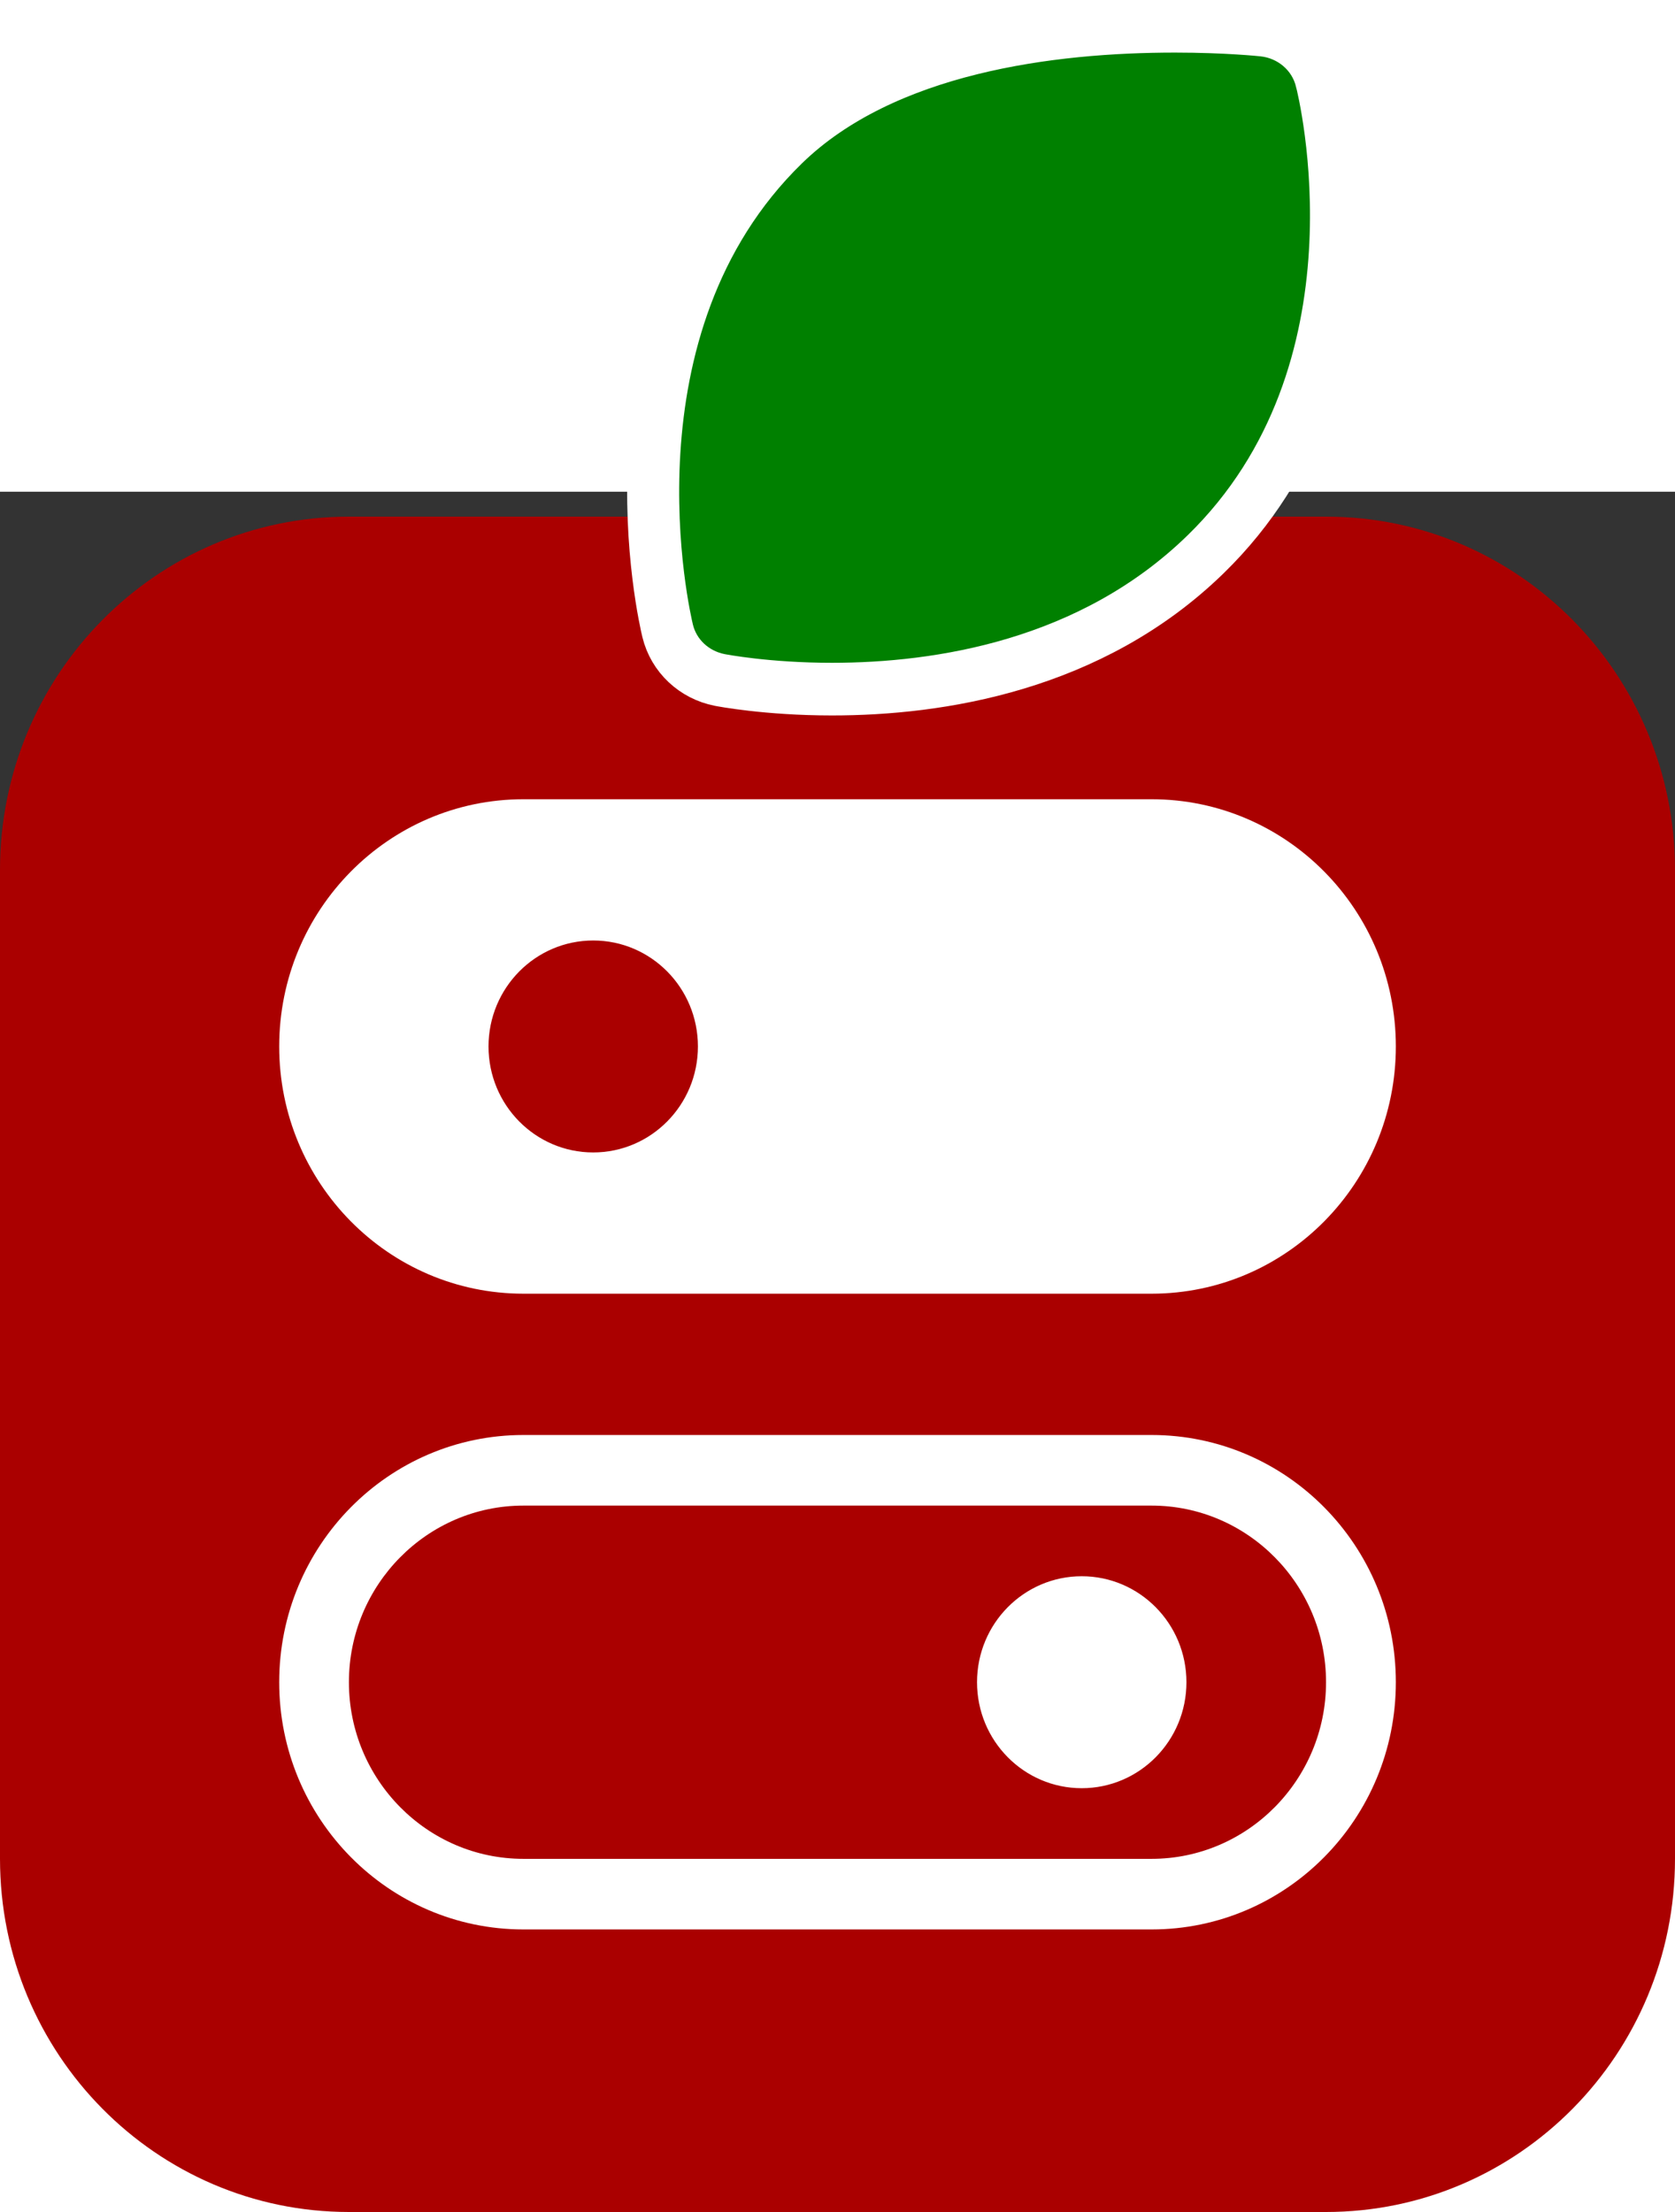 <svg width="64" height="84.499" version="1.1" viewBox="0 0 22.576 16.554" xmlns="http://www.w3.org/2000/svg">
 <rect x="0" y="0" width="22.576" height="16.554" fill="#333333" stroke="none"/>
 <ellipse cx="11.6" cy="18.935" rx="8.267" ry="7.328" fill="none" stroke-width="3.059"/>
 <g transform="translate(-0 5.625)">
  <g transform="scale(.64)">
   <rect x="4.363" y="-3.56" width="26.548" height="26.711" fill="#fff" stroke-opacity="0"/>
  </g>
  <g transform="matrix(1 0 0 1.012 0 -.21)">
   <path transform="scale(.64)" d="m14.698 3.182c0 1.218-0.988 2.205-2.205 2.205s-2.205-0.986-2.205-2.205c0-1.218 0.988-2.205 2.205-2.205s2.205 0.986 2.205 2.205zm13.228 13.228c0 2.025-1.648 3.675-3.675 3.675h-13.228c-2.027 0-3.675-1.649-3.675-3.675s1.648-3.675 3.675-3.675h13.228c2.027 0 3.675 1.649 3.675 3.675zm-2.94 0c0-1.218-0.988-2.205-2.205-2.205s-2.205 0.986-2.205 2.205 0.988 2.205 2.205 2.205 2.205-0.986 2.205-2.205zm10.289-16.903v20.577c0 4.058-3.289 7.349-7.349 7.349h-20.577c-4.058 0-7.349-3.291-7.349-7.349v-20.577c0-4.058 3.291-7.349 7.349-7.349h20.577c4.06 0 7.349 3.291 7.349 7.349zm-5.879 16.903c0-2.841-2.303-5.144-5.144-5.144h-13.228c-2.841 0-5.144 2.303-5.144 5.144s2.303 5.144 5.144 5.144h13.228c2.841 0 5.144-2.303 5.144-5.144zm0-13.228c0-2.841-2.303-5.144-5.144-5.144h-13.228c-2.841 0-5.144 2.303-5.144 5.144s2.303 5.144 5.144 5.144h13.228c2.841 0 5.144-2.303 5.144-5.144z" fill="#a00" stroke-width="1.47"/>
   <path d="m17.804-10.843c-0.092-0.353-0.402-0.614-0.777-0.654-0.02-0.002-0.498-0.052-1.191-0.052-1.658 0-3.917 0.273-5.268 1.571-2.528 2.431-1.61 6.317-1.569 6.481 0.081 0.331 0.355 0.586 0.702 0.653 0.026 5e-3 0.64 0.122 1.512 0.122 1.446 0 3.493-0.311 5.034-1.793 2.534-2.436 1.599-6.17 1.558-6.328z" fill="#008000" stroke="#fff" stroke-width=".701"/>
  </g>
 </g>
</svg>
